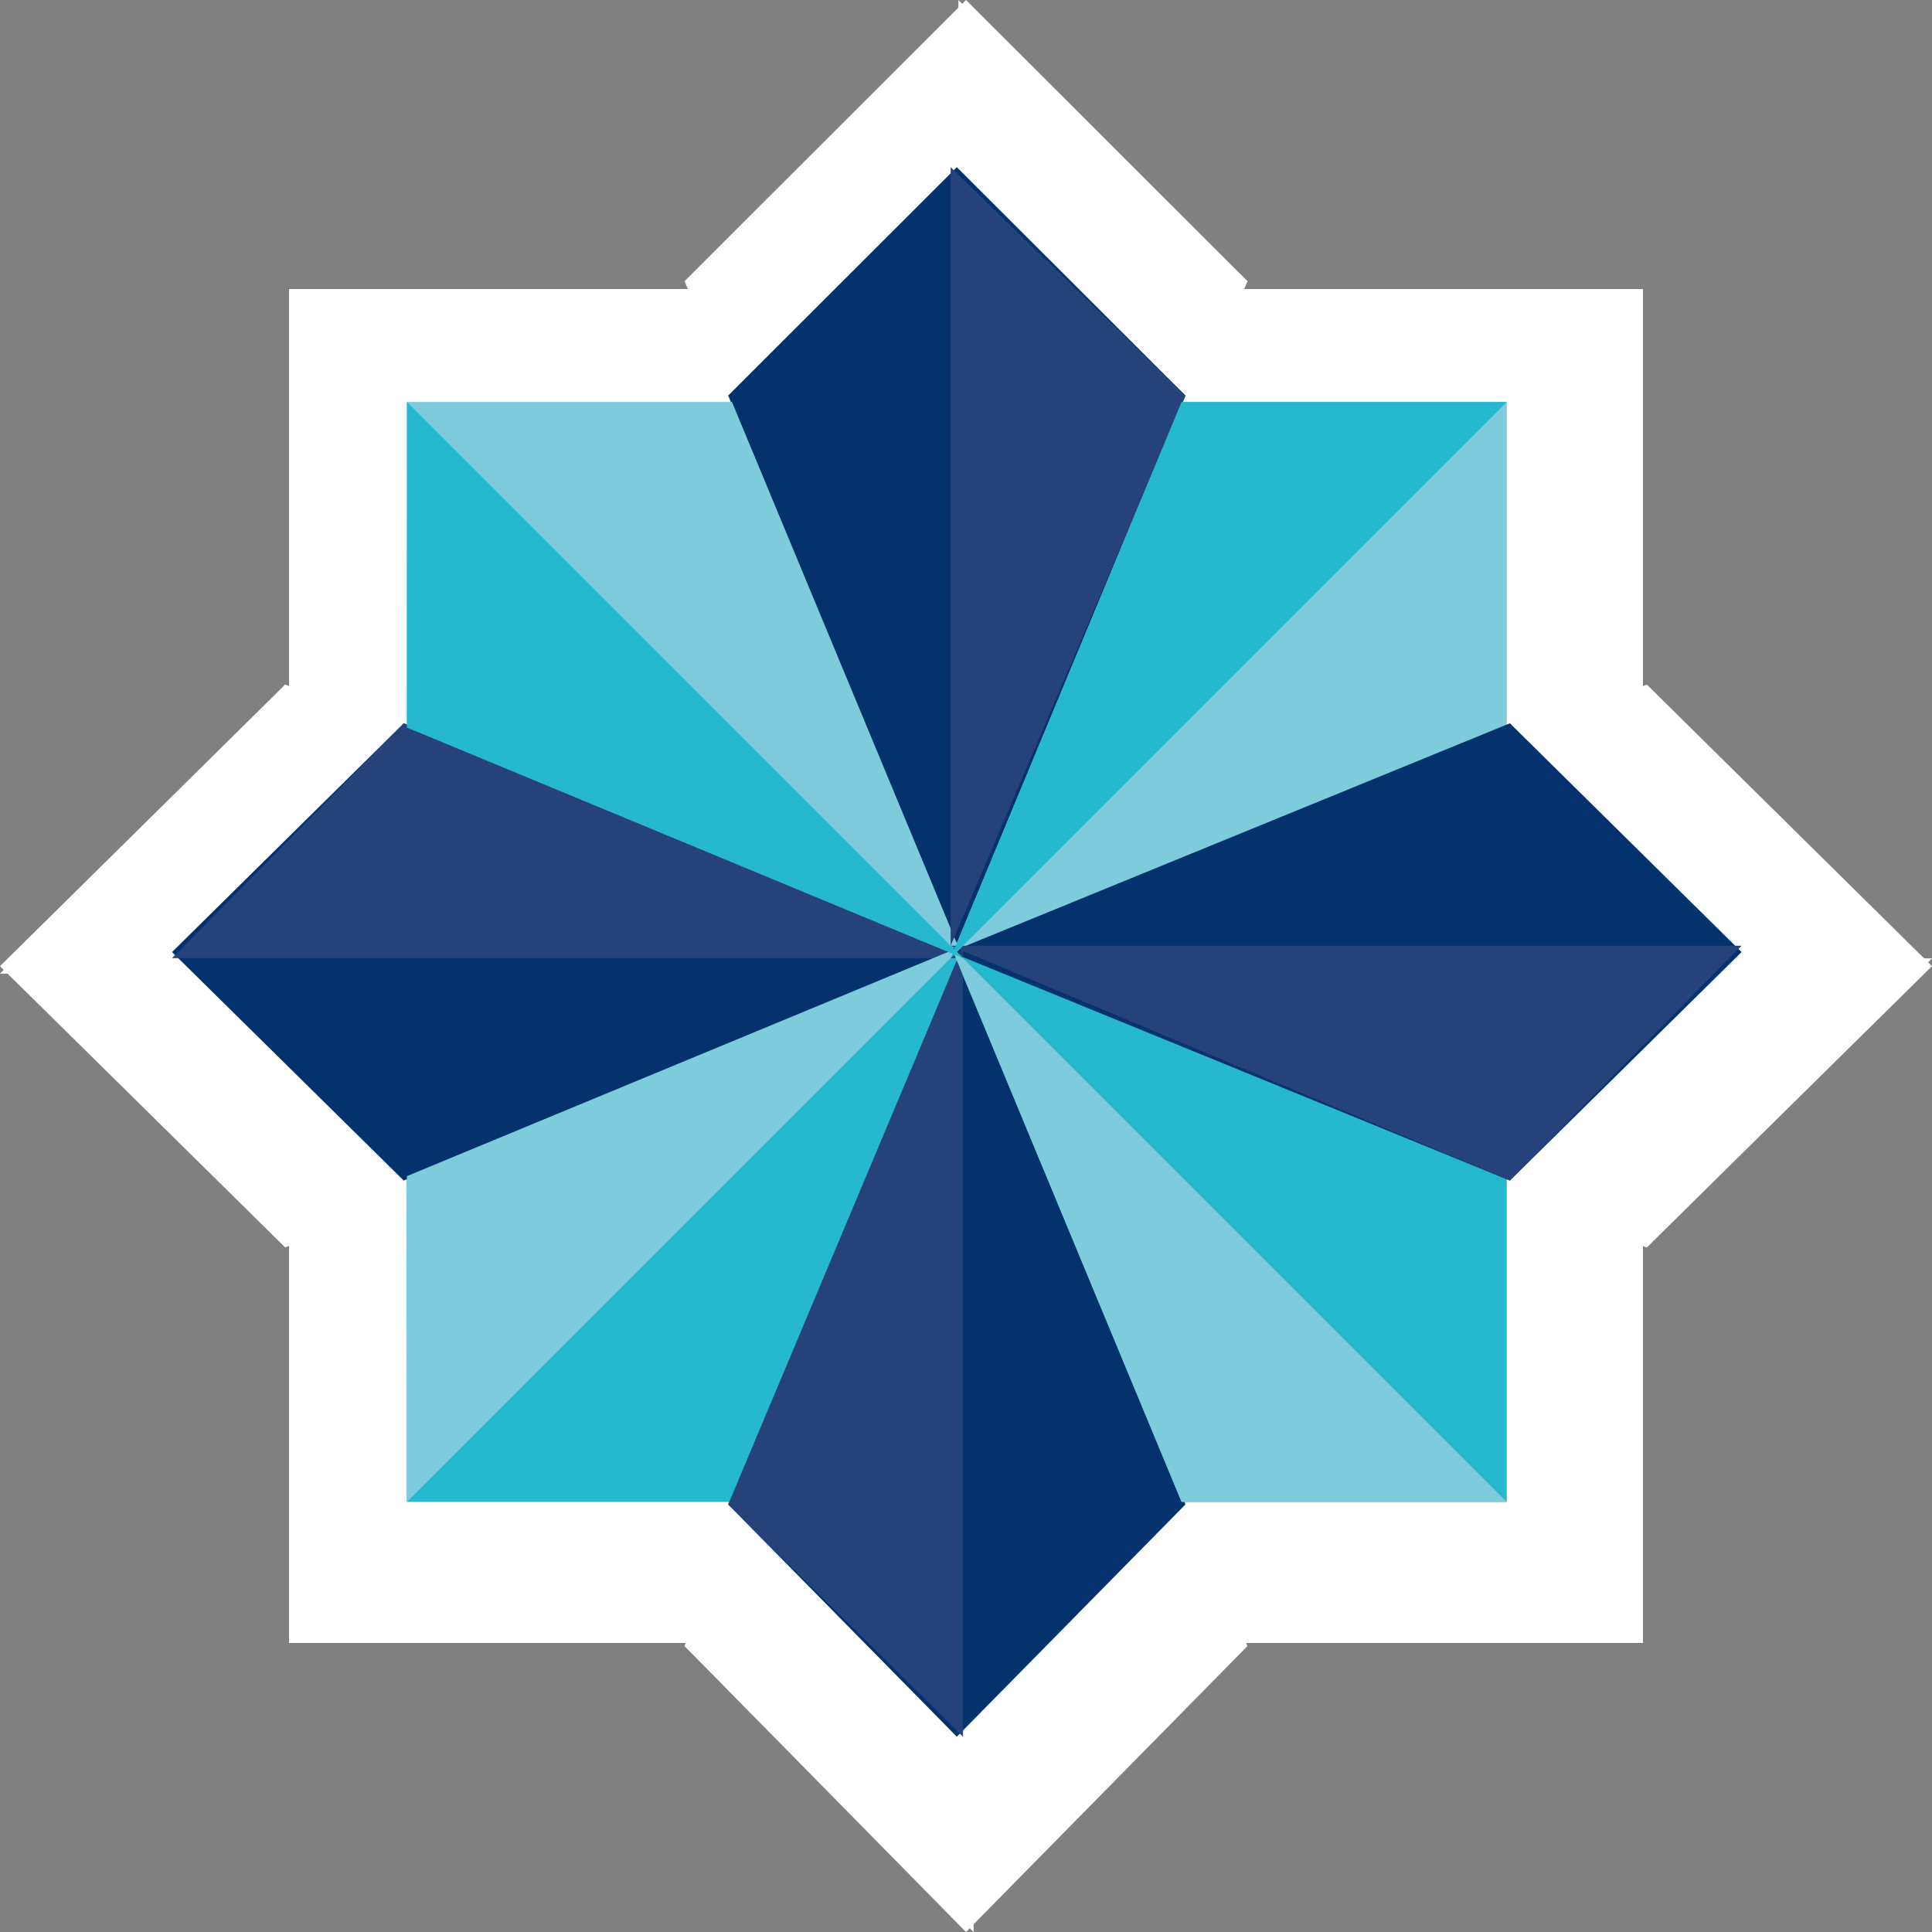 <?xml version="1.0" encoding="UTF-8"?>
<svg width="61px" height="61px" viewBox="0 0 61 61" version="1.1" xmlns="http://www.w3.org/2000/svg" xmlns:xlink="http://www.w3.org/1999/xlink">
    <rect x="0" y="0" width="61" height="61" fill="#808080" stroke="none"/>
    <title>Group 15 Copy 3</title>
    <g id="Page-1" stroke="none" stroke-width="1" fill="none" fill-rule="evenodd">
        <g id="Group-15-Copy-3" transform="translate(0, -0)" fill-rule="nonzero">
            <polygon id="Path" fill="#FFFFFF" points="21.614 8.877 30.5 30.26 39.386 8.877 30.5 -4.54747351e-13"></polygon>
            <polygon id="Path" fill="#FFFFFF" points="39.234 9.126 51.874 9.126 51.874 21.778 30.26 30.74"></polygon>
            <polygon id="Path" fill="#FFFFFF" points="9.126 9.126 9.126 21.778 30.74 30.74 21.761 9.126"></polygon>
            <polygon id="Path" fill="#FFFFFF" points="21.614 51.973 30.5 30.26 39.386 51.973 30.5 61"></polygon>
            <polygon id="Path" fill="#FFFFFF" points="39.234 51.874 51.874 51.874 51.874 39.214 30.26 30.26"></polygon>
            <polygon id="Path" fill="#FFFFFF" points="9.126 51.874 9.126 39.214 30.74 30.26 21.761 51.874"></polygon>
            <polygon id="Path" fill="#FFFFFF" points="51.996 21.614 61 30.505 51.996 39.386 30.26 30.505"></polygon>
            <polygon id="Path" fill="#FFFFFF" points="9.005 39.386 0 30.505 9.005 21.614 30.74 30.505"></polygon>
            <polygon id="Path" fill="#FFFFFF" points="0 30.74 9.005 21.614 30.74 30.74"></polygon>
            <polygon id="Path" fill="#FFFFFF" points="30.26 -4.54747351e-13 39.386 8.877 30.26 30.26"></polygon>
            <polygon id="Path" fill="#FFFFFF" points="61 30.26 51.996 39.386 30.26 30.26"></polygon>
            <polygon id="Path" fill="#FFFFFF" points="30.74 61 21.614 51.973 30.74 30.26"></polygon>
            <polygon id="Path" fill="#FFFFFF" points="51.874 51.874 39.234 51.874 30.26 30.26"></polygon>
            <polygon id="Path" fill="#FFFFFF" points="9.131 51.874 9.126 39.214 30.74 30.26"></polygon>
            <polygon id="Path" fill="#FFFFFF" points="30.74 30.74 9.126 21.778 9.131 9.126"></polygon>
            <polygon id="Path" fill="#FFFFFF" points="39.234 9.126 51.874 9.126 30.26 30.74"></polygon>
            <g id="Group-6" transform="translate(5.432, 5.278)">
                <polygon id="Path" fill="#03326D" points="24.778 0 17.559 7.211 24.778 24.583 31.997 7.211"></polygon>
                <polygon id="Path" fill="#7DCBDB" points="24.583 24.973 31.874 7.414 42.142 7.414 42.142 17.692"></polygon>
                <polygon id="Path" fill="#7DCBDB" points="17.679 7.414 7.414 7.414 7.414 17.692 24.973 24.973"></polygon>
                <polygon id="Path" fill="#03326D" points="24.778 49.556 17.559 42.223 24.778 24.583 31.997 42.223"></polygon>
                <polygon id="Path" fill="#26B8CE" points="24.583 24.583 31.874 42.142 42.142 42.142 42.142 31.857"></polygon>
                <polygon id="Path" fill="#26B8CE" points="17.679 42.142 7.414 42.142 7.414 31.857 24.973 24.583"></polygon>
                <polygon id="Path" fill="#03326D" points="24.583 24.782 42.241 17.559 49.556 24.782 42.241 31.997"></polygon>
                <polygon id="Path" fill="#03326D" points="24.973 24.782 7.316 31.997 0 24.782 7.316 17.559"></polygon>
                <polygon id="Path" fill="#26427B" points="24.973 24.973 0 24.973 7.316 17.559"></polygon>
                <polygon id="Path" fill="#26427B" points="24.583 24.583 24.583 0 31.997 7.211"></polygon>
                <polygon id="Path" fill="#26427B" points="24.583 24.583 49.556 24.583 42.241 31.997"></polygon>
                <polygon id="Path" fill="#26427B" points="24.973 24.583 24.973 49.556 17.559 42.223"></polygon>
                <polygon id="Path" fill="#7DCBDB" points="24.583 24.583 42.142 42.142 31.874 42.142"></polygon>
                <polygon id="Path" fill="#7DCBDB" points="24.973 24.583 7.418 42.142 7.414 31.857"></polygon>
                <polygon id="Path" fill="#26B8CE" points="7.418 7.414 24.973 24.973 7.414 17.692"></polygon>
                <polygon id="Path" fill="#26B8CE" points="24.583 24.973 31.874 7.414 42.142 7.414"></polygon>
            </g>
        </g>
    </g>
</svg>